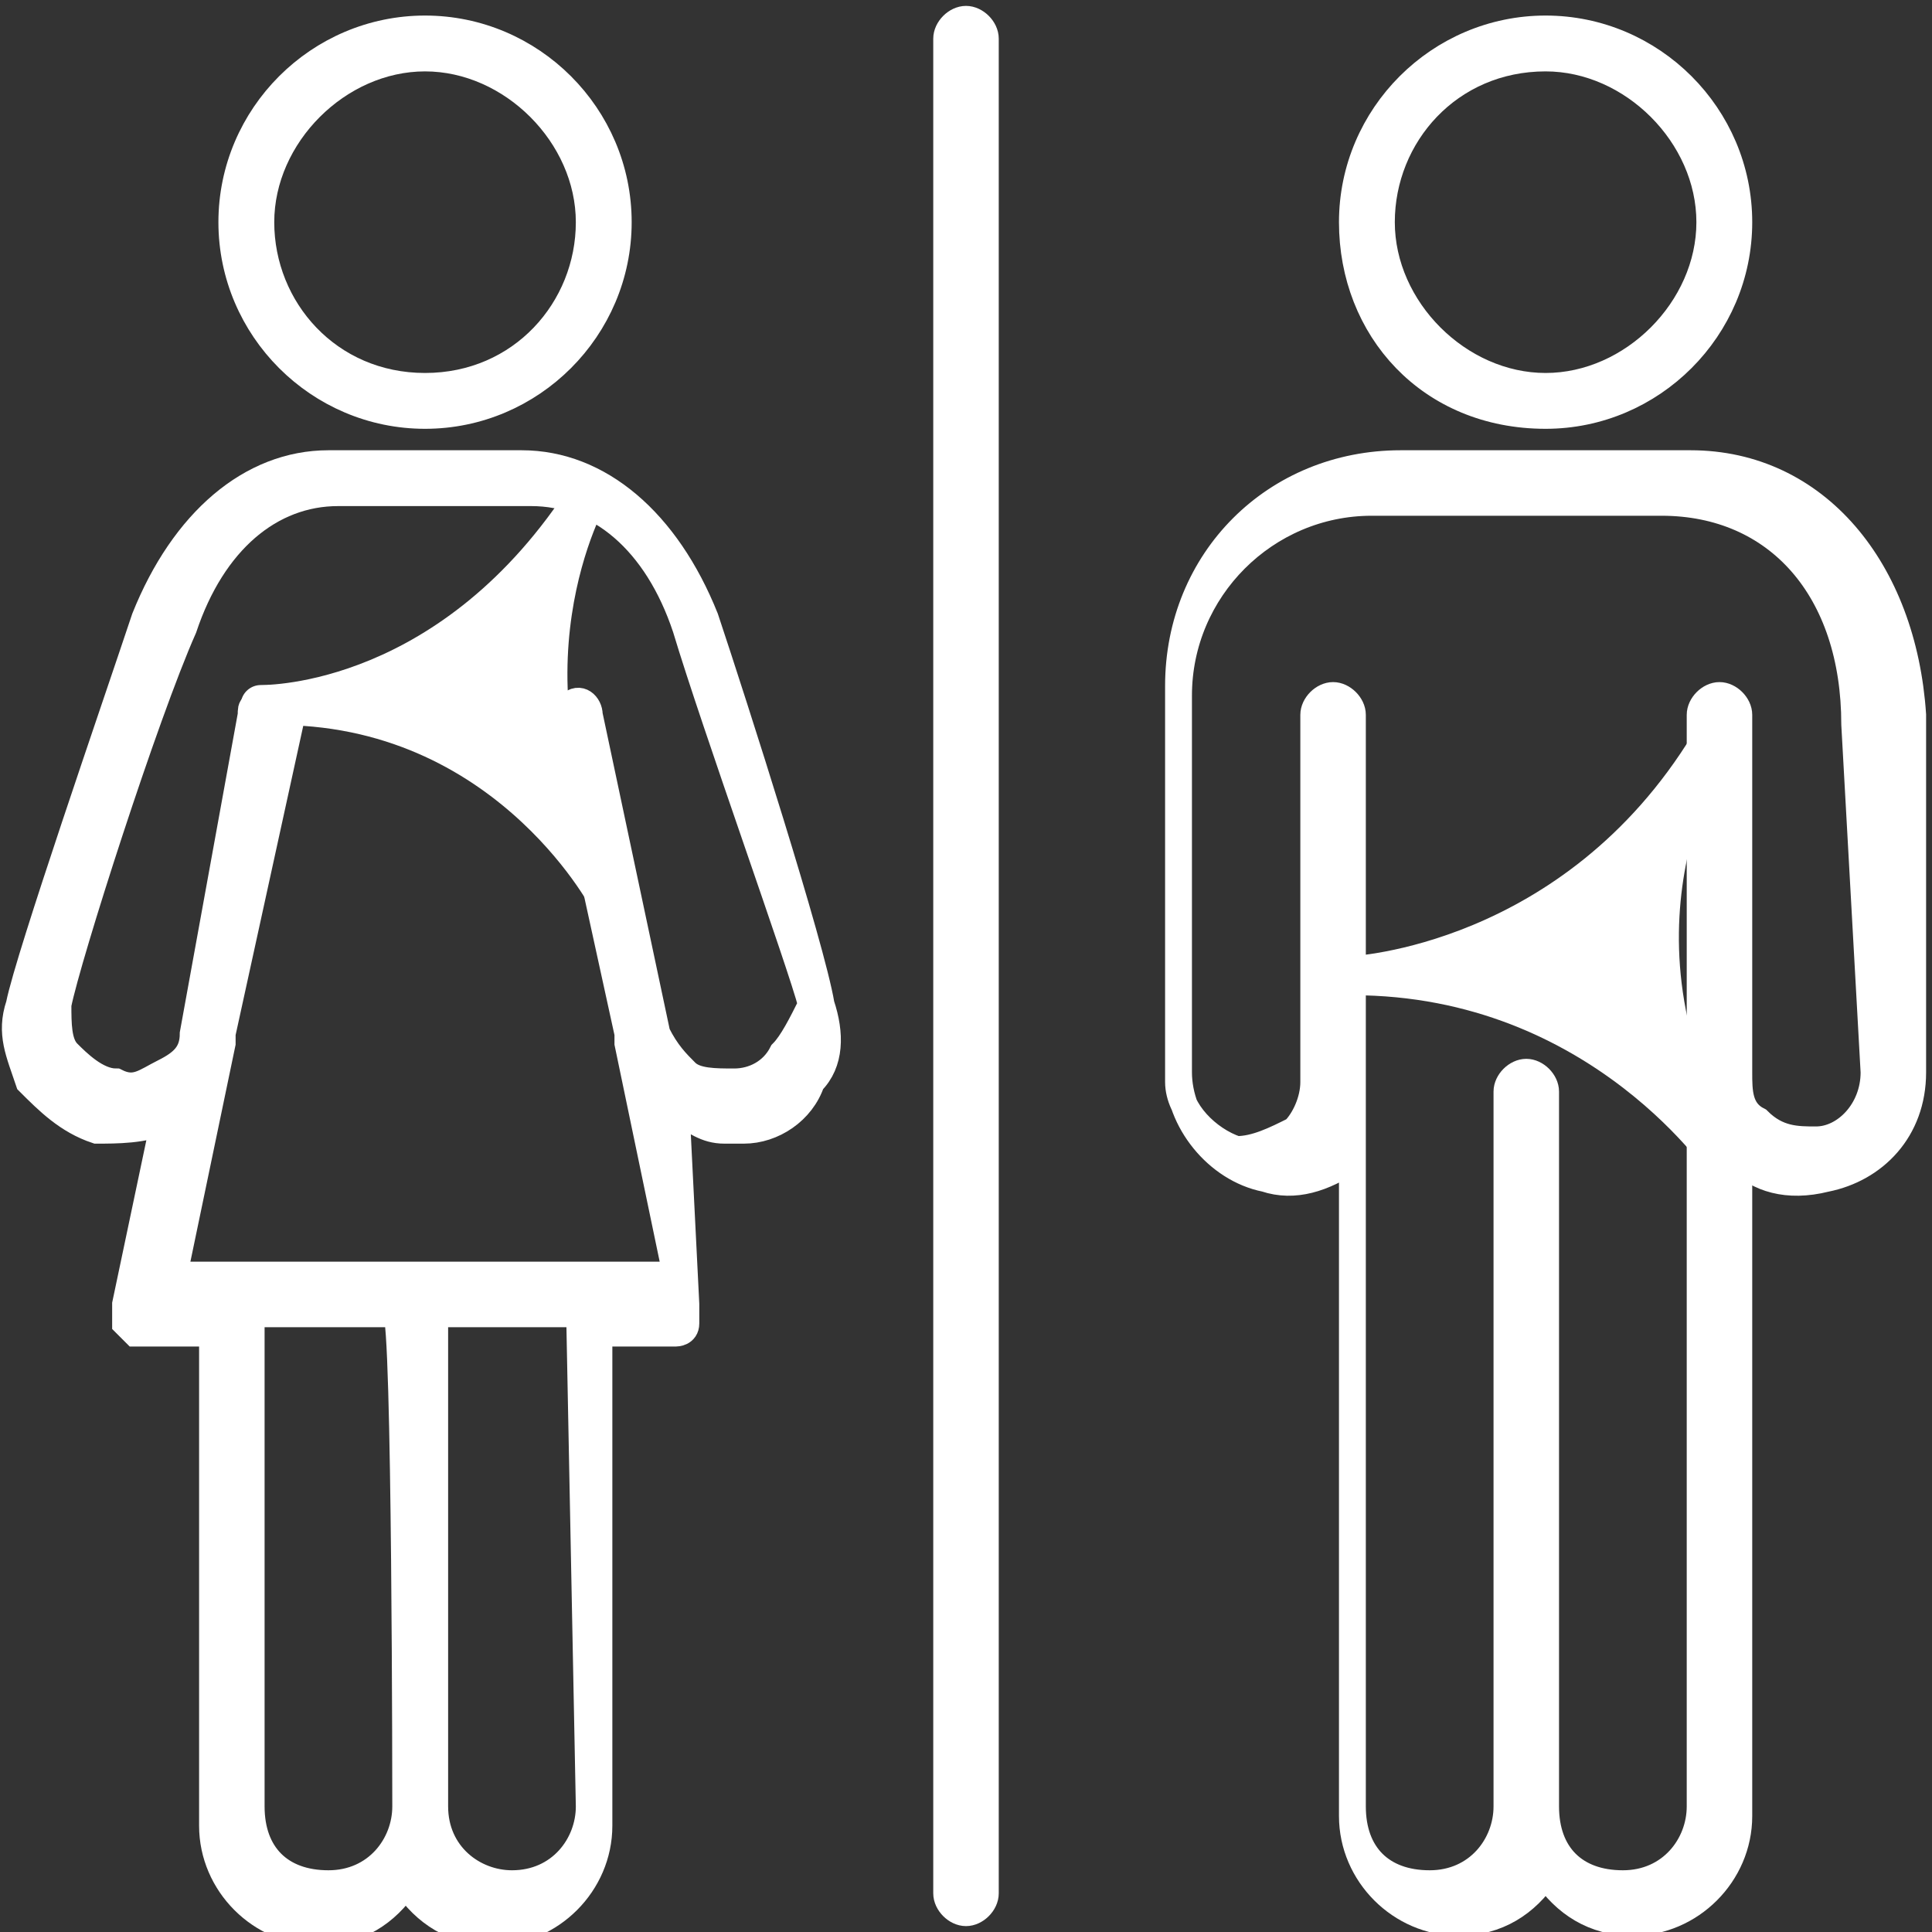 <?xml version="1.0" encoding="utf-8"?>
<!-- Generator: Adobe Illustrator 26.4.1, SVG Export Plug-In . SVG Version: 6.00 Build 0)  -->
<svg version="1.1" id="Livello_1" xmlns="http://www.w3.org/2000/svg" xmlns:xlink="http://www.w3.org/1999/xlink" x="0px" y="0px"
	 viewBox="0 0 20 20" style="enable-background:new 0 0 20 20;" xml:space="preserve">
<rect x="0" y="0" width="20" height="20" fill="#333333" stroke="none"/>
<style type="text/css">
	.st0{fill:#fff;stroke:#fff;stroke-width:0.278;stroke-miterlimit:10;}
	.st1{fill:#fff;stroke:#fff;stroke-width:0.417;stroke-linecap:round;stroke-linejoin:round;}
	.st2{fill:#fff;stroke:#fff;stroke-width:0.405;stroke-miterlimit:10;}
</style>
<g>
	<path class="st0" d="M16,4.3c1.1,0,2-0.9,2-2c0-1.1-0.9-2-2-2s-2,0.9-2,2S14.8,4.3,16,4.3z M16,0.6c0.9,0,1.7,0.8,1.7,1.7
		S16.9,4,16,4s-1.7-0.8-1.7-1.7S15,0.6,16,0.6z"/>
	<path class="st0" d="M17.5,4.8h-3c-1.3,0-2.3,1-2.3,2.3v4c0,0.5,0.4,1,0.9,1.1c0.3,0.1,0.6,0,0.9-0.2c0,0,0,0,0,0v6.8
		c0,0.6,0.5,1.1,1.1,1.1c0.4,0,0.7-0.2,0.9-0.5c0.2,0.3,0.5,0.5,0.9,0.5c0.6,0,1.1-0.5,1.1-1.1v-6.8c0,0,0,0,0,0
		c0.2,0.2,0.5,0.3,0.9,0.2c0.5-0.1,0.9-0.5,0.9-1.1V7.4C19.7,5.9,18.8,4.8,17.5,4.8L17.5,4.8z M19.4,11.1c0,0.4-0.3,0.7-0.6,0.7
		c-0.2,0-0.4,0-0.6-0.2c-0.2-0.1-0.2-0.3-0.2-0.5l0,0V7.4c0-0.1-0.1-0.2-0.2-0.2c-0.1,0-0.2,0.1-0.2,0.2v3.8l0,0l0,0v7.5
		c0,0.4-0.3,0.8-0.8,0.8s-0.8-0.3-0.8-0.8v-7.4c0-0.1-0.1-0.2-0.2-0.2s-0.2,0.1-0.2,0.2v7.4c0,0.4-0.3,0.8-0.8,0.8s-0.8-0.3-0.8-0.8
		V7.4c0-0.1-0.1-0.2-0.2-0.2c-0.1,0-0.2,0.1-0.2,0.2v3.8c0,0.2-0.1,0.4-0.2,0.5c-0.2,0.1-0.4,0.2-0.6,0.2c-0.3-0.1-0.6-0.4-0.6-0.7
		v-4c0-1.1,0.9-2,2-2h3c1.2,0,2,0.9,2,2.3L19.4,11.1L19.4,11.1L19.4,11.1z"/>
	<path class="st0" d="M4.4,4.3c1.1,0,2-0.9,2-2s-0.9-2-2-2s-2,0.9-2,2S3.3,4.3,4.4,4.3L4.4,4.3z M4.4,0.6c0.9,0,1.7,0.8,1.7,1.7
		S5.4,4,4.4,4S2.7,3.2,2.7,2.3S3.5,0.6,4.4,0.6z"/>
	<path class="st0" d="M7.3,6.4c-0.4-1-1.1-1.6-1.9-1.6h-2c-0.8,0-1.5,0.6-1.9,1.6c-0.3,0.9-1.2,3.5-1.3,4c-0.1,0.3,0,0.5,0.1,0.8
		c0.2,0.2,0.4,0.4,0.7,0.5c0.2,0,0.5,0,0.7-0.1l-0.4,1.9c0,0,0,0.1,0,0.2c0,0,0.1,0.1,0.1,0.1h0.8v5.1c0,0.6,0.5,1.1,1.1,1.1
		c0.4,0,0.7-0.2,0.9-0.5c0.2,0.3,0.5,0.5,0.9,0.5c0.6,0,1.1-0.5,1.1-1.1v-5.1h0.8c0,0,0.1,0,0.1-0.1c0,0,0-0.1,0-0.2L7,11.5
		c0.2,0.1,0.3,0.2,0.5,0.2c0.1,0,0.1,0,0.2,0c0.3,0,0.6-0.2,0.7-0.5c0.2-0.2,0.2-0.5,0.1-0.8C8.4,9.8,7.6,7.3,7.3,6.4L7.3,6.4z
		 M4.2,18.7c0,0.4-0.3,0.8-0.8,0.8s-0.8-0.3-0.8-0.8v-5.1h1.5C4.2,13.6,4.2,18.7,4.2,18.7z M6.1,18.7c0,0.4-0.3,0.8-0.8,0.8
		c-0.4,0-0.8-0.3-0.8-0.8v-5.1h1.5L6.1,18.7L6.1,18.7z M8.1,10.9c-0.1,0.2-0.3,0.3-0.5,0.3c-0.2,0-0.4,0-0.5-0.1
		C7,11,6.9,10.9,6.8,10.7L6.1,7.4c0-0.1-0.1-0.2-0.2-0.1S5.7,7.4,5.8,7.5l0.7,3.2l0,0c0,0,0,0.1,0,0.1L7,13.2H1.8l0.5-2.4
		c0,0,0-0.1,0-0.1l0,0L3,7.5c0-0.1-0.1-0.2-0.2-0.2c-0.2,0-0.2,0-0.2,0.1L2,10.7c0,0.2-0.1,0.3-0.3,0.4c-0.2,0.1-0.3,0.2-0.5,0.1
		c-0.2,0-0.4-0.2-0.5-0.3c-0.1-0.1-0.1-0.3-0.1-0.5c0.1-0.5,0.9-3,1.3-3.9c0.3-0.9,0.9-1.4,1.6-1.4h2c0.7,0,1.3,0.5,1.6,1.4
		c0.3,1,1.2,3.5,1.3,3.9C8.3,10.6,8.2,10.8,8.1,10.9L8.1,10.9z"/>
	<path class="st0" d="M10,0.2c-0.1,0-0.2,0.1-0.2,0.2v19.2c0,0.1,0.1,0.2,0.2,0.2c0.1,0,0.2-0.1,0.2-0.2V0.4
		C10.2,0.3,10.1,0.2,10,0.2z"/>
	<path class="st1" d="M6.1,5.1c0,0-1.1,1.9,0.2,4.2c0,0-1.1-2.1-3.6-2C2.8,7.3,4.7,7.3,6.1,5.1L6.1,5.1z"/>
	<path class="st2" d="M17.7,7.7c0,0-1.3,2,0.2,4.4c0,0-1.3-2-3.9-2C14,10.1,16.3,10,17.7,7.7L17.7,7.7z"/>
</g>
</svg>

